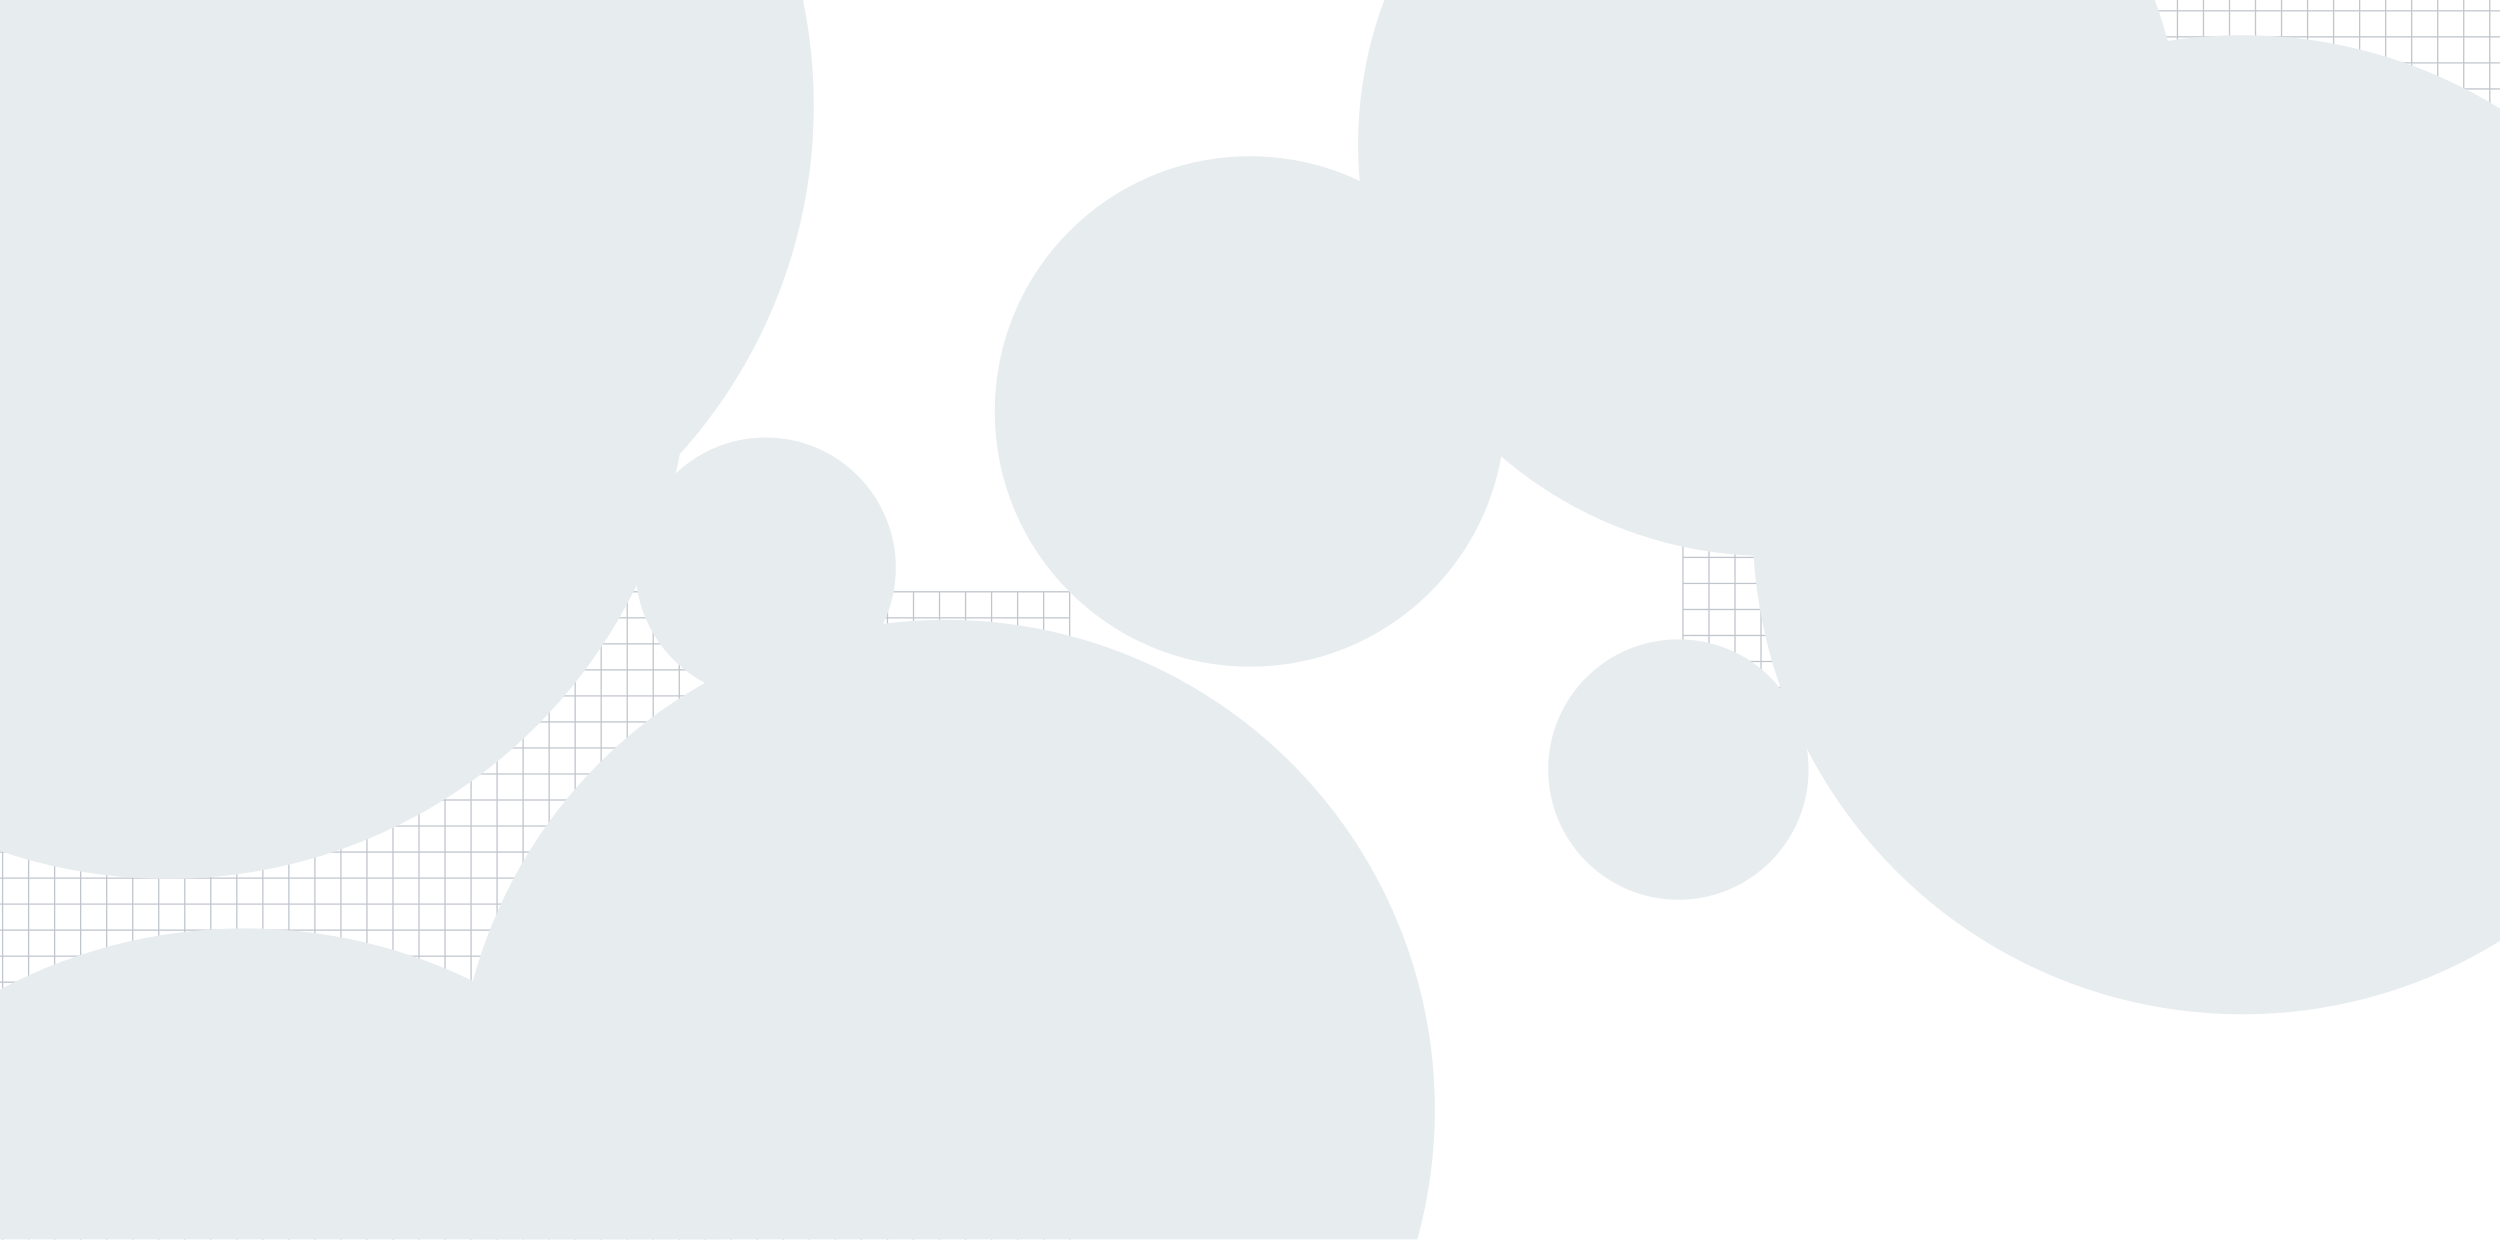 <svg xmlns="http://www.w3.org/2000/svg" width="1920" height="952" viewBox="0 0 1920 952" fill="none">
<g clip-path="url(#clip0_210_7)">
<path d="M1293 -291.5L2150.5 -291.5M1292.5 566.501L1292.5 -292M1292 -271.512L2149.5 -271.512M1312.49 567.5L1312.49 -291.001M1292 -251.524L2149.5 -251.524M1332.48 567.5L1332.48 -291.001M1292 -231.535L2149.5 -231.535M1352.46 567.5L1352.46 -291.001M1292 -211.547L2149.5 -211.547M1372.45 567.5L1372.45 -291.001M1292 -191.558L2149.5 -191.558M1392.44 567.5L1392.44 -291.001M1292 -171.57L2149.5 -171.57M1412.43 567.5L1412.43 -291.001M1292 -151.582L2149.5 -151.582M1432.42 567.5L1432.42 -291.001M1292 -131.593L2149.5 -131.593M1452.41 567.5L1452.41 -291.001M1292 -111.605L2149.5 -111.605M1472.4 567.5L1472.4 -291.001M1292 -91.617L2149.5 -91.617M1492.38 567.5L1492.38 -291.001M1292 -71.628L2149.5 -71.628M1512.37 567.5L1512.37 -291.001M1292 -51.64L2149.5 -51.64M1532.36 567.5L1532.36 -291.001M1292 -31.651L2149.5 -31.651M1552.35 567.5L1552.35 -291.001M1292 -11.663L2149.5 -11.663M1572.34 567.5L1572.34 -291.001M1292 8.325L2149.5 8.325M1592.33 567.5L1592.33 -291.001M1292 28.314L2149.5 28.314M1612.31 567.5L1612.31 -291.001M1292 48.302L2149.5 48.302M1632.3 567.5L1632.3 -291.001M1292 68.29L2149.5 68.29M1652.29 567.5L1652.29 -291.001M1292 88.279L2149.5 88.279M1672.28 567.5L1672.28 -291.001M1292 108.267L2149.5 108.267M1692.27 567.5L1692.27 -291.001M1292 128.256L2149.5 128.256M1712.26 567.5L1712.26 -291.001M1292 148.244L2149.5 148.244M1732.24 567.5L1732.24 -291.001M1292 168.232L2149.5 168.232M1752.23 567.5L1752.23 -291.001M1292 188.221L2149.5 188.221M1772.22 567.5L1772.22 -291.001M1292 208.209L2149.5 208.209M1792.21 567.5L1792.21 -291.001M1292 228.198L2149.5 228.197M1812.2 567.5L1812.2 -291.001M1292 248.186L2149.5 248.186M1832.19 567.5L1832.19 -291.001M1292 268.174L2149.5 268.174M1852.17 567.5L1852.17 -291.001M1292 288.163L2149.5 288.163M1872.16 567.5L1872.16 -291.001M1292 308.151L2149.5 308.151M1892.15 567.5L1892.15 -291.001M1292 328.139L2149.5 328.139M1912.14 567.5L1912.14 -291.001M1292 348.128L2149.5 348.128M1932.13 567.5L1932.13 -291.001M1292 368.116L2149.5 368.116M1952.12 567.5L1952.12 -291.001M1292 388.105L2149.5 388.104M1972.1 567.5L1972.1 -291.001M1292 408.093L2149.5 408.093M1992.09 567.5L1992.09 -291.001M1292 428.081L2149.5 428.081M2012.08 567.5L2012.08 -291.001M1292 448.07L2149.5 448.07M2032.07 567.5L2032.07 -291.001M1292 468.058L2149.5 468.058M2052.06 567.5L2052.06 -291.001M1292 488.046L2149.5 488.046M2072.05 567.5L2072.05 -291.001M1292 508.035L2149.5 508.035M2092.03 567.5L2092.03 -291.001M1292 528.023L2149.5 528.023M2112.02 567.5L2112.02 -291.001M1292 548.012L2149.5 548.011M2132.01 567.5L2132.01 -291.001M1292 568L2149.5 568M2152 567.5L2152 -291.001" stroke="#C1C6CE"/>
<path d="M821.001 454.5L-36.501 454.5M821.5 1312.5L821.5 454M822 474.488L-35.501 474.488M801.512 1313.5L801.512 454.999M822 494.476L-35.501 494.476M781.523 1313.5L781.524 454.999M822 514.465L-35.501 514.465M761.535 1313.5L761.535 454.999M822 534.453L-35.501 534.453M741.547 1313.5L741.547 454.999M822 554.442L-35.501 554.442M721.558 1313.5L721.558 454.999M822 574.43L-35.501 574.43M701.57 1313.5L701.57 454.999M822 594.418L-35.501 594.418M681.582 1313.5L681.582 454.999M822 614.407L-35.501 614.407M661.593 1313.5L661.593 454.999M822 634.395L-35.501 634.395M641.605 1313.5L641.605 454.999M822 654.383L-35.501 654.383M621.616 1313.5L621.617 454.999M822 674.372L-35.501 674.372M601.628 1313.5L601.628 454.999M822 694.36L-35.501 694.36M581.64 1313.5L581.64 454.999M822 714.349L-35.501 714.349M561.651 1313.5L561.651 454.999M822 734.337L-35.501 734.337M541.663 1313.5L541.663 454.999M822 754.325L-35.501 754.325M521.675 1313.5L521.675 454.999M822 774.314L-35.501 774.314M501.686 1313.5L501.686 454.999M822 794.302L-35.501 794.302M481.698 1313.5L481.698 454.999M822 814.291L-35.501 814.29M461.709 1313.5L461.71 454.999M822 834.279L-35.501 834.279M441.721 1313.5L441.721 454.999M822 854.267L-35.501 854.267M421.733 1313.5L421.733 454.999M822 874.256L-35.501 874.256M401.744 1313.5L401.744 454.999M822 894.244L-35.501 894.244M381.756 1313.5L381.756 454.999M822 914.232L-35.501 914.232M361.768 1313.5L361.768 454.999M822 934.221L-35.501 934.221M341.779 1313.5L341.779 454.999M822 954.209L-35.502 954.209M321.791 1313.5L321.791 454.999M822 974.198L-35.502 974.197M301.802 1313.5L301.803 454.999M822 994.186L-35.502 994.186M281.814 1313.5L281.814 454.999M822 1014.17L-35.502 1014.17M261.826 1313.5L261.826 454.999M822 1034.16L-35.502 1034.16M241.837 1313.5L241.837 454.999M822 1054.15L-35.502 1054.15M221.849 1313.5L221.849 454.999M822 1074.14L-35.502 1074.14M201.861 1313.5L201.861 454.999M822 1094.13L-35.502 1094.13M181.872 1313.5L181.872 454.999M822 1114.12L-35.502 1114.12M161.884 1313.5L161.884 454.999M822 1134.1L-35.502 1134.1M141.895 1313.5L141.895 454.999M822 1154.09L-35.502 1154.09M121.907 1313.5L121.907 454.999M822 1174.08L-35.502 1174.08M101.919 1313.5L101.919 454.999M822 1194.07L-35.502 1194.07M81.93 1313.5L81.93 454.999M822 1214.06L-35.502 1214.06M61.942 1313.5L61.942 454.999M822 1234.05L-35.502 1234.05M41.953 1313.5L41.954 454.999M822 1254.03L-35.502 1254.03M21.965 1313.5L21.965 454.999M822 1274.02L-35.502 1274.02M1.977 1313.5L1.977 454.999M822 1294.01L-35.502 1294.01M-18.012 1313.5L-18.012 454.999M822 1314L-35.502 1314M-38 1313.5L-38 454.999" stroke="#C1C6CE"/>
<g filter="url(#filter0_f_210_7)">
<circle cx="225" cy="81" r="400" fill="#E7ECEF"/>
<circle cx="129" cy="275" r="400" fill="#E7ECEF"/>
<circle cx="188" cy="1113" r="400" fill="#E7ECEF"/>
<circle cx="1359" cy="111" r="316" fill="#E7ECEF"/>
<circle cx="960" cy="316" r="196" fill="#E7ECEF"/>
<circle cx="588" cy="436" r="100" fill="#E7ECEF"/>
<circle cx="1289" cy="591" r="100" fill="#E7ECEF"/>
<circle cx="1722" cy="403" r="376" fill="#E7ECEF"/>
<circle cx="726" cy="852" r="376" fill="#E7ECEF"/>
</g>
</g>
<defs>
<filter id="filter0_f_210_7" x="-616" y="-4270" width="2966" height="5883" filterUnits="userSpaceOnUse" color-interpolation-filters="sRGB">
<feFlood flood-opacity="0" result="BackgroundImageFix"/>
<feBlend mode="normal" in="SourceGraphic" in2="BackgroundImageFix" result="shape"/>
<feGaussianBlur stdDeviation="50" result="effect1_foregroundBlur_210_7"/>
</filter>
<clipPath id="clip0_210_7">
<rect width="1920" height="10000" fill="white" transform="translate(0 -4263)"/>
</clipPath>
</defs>
</svg>